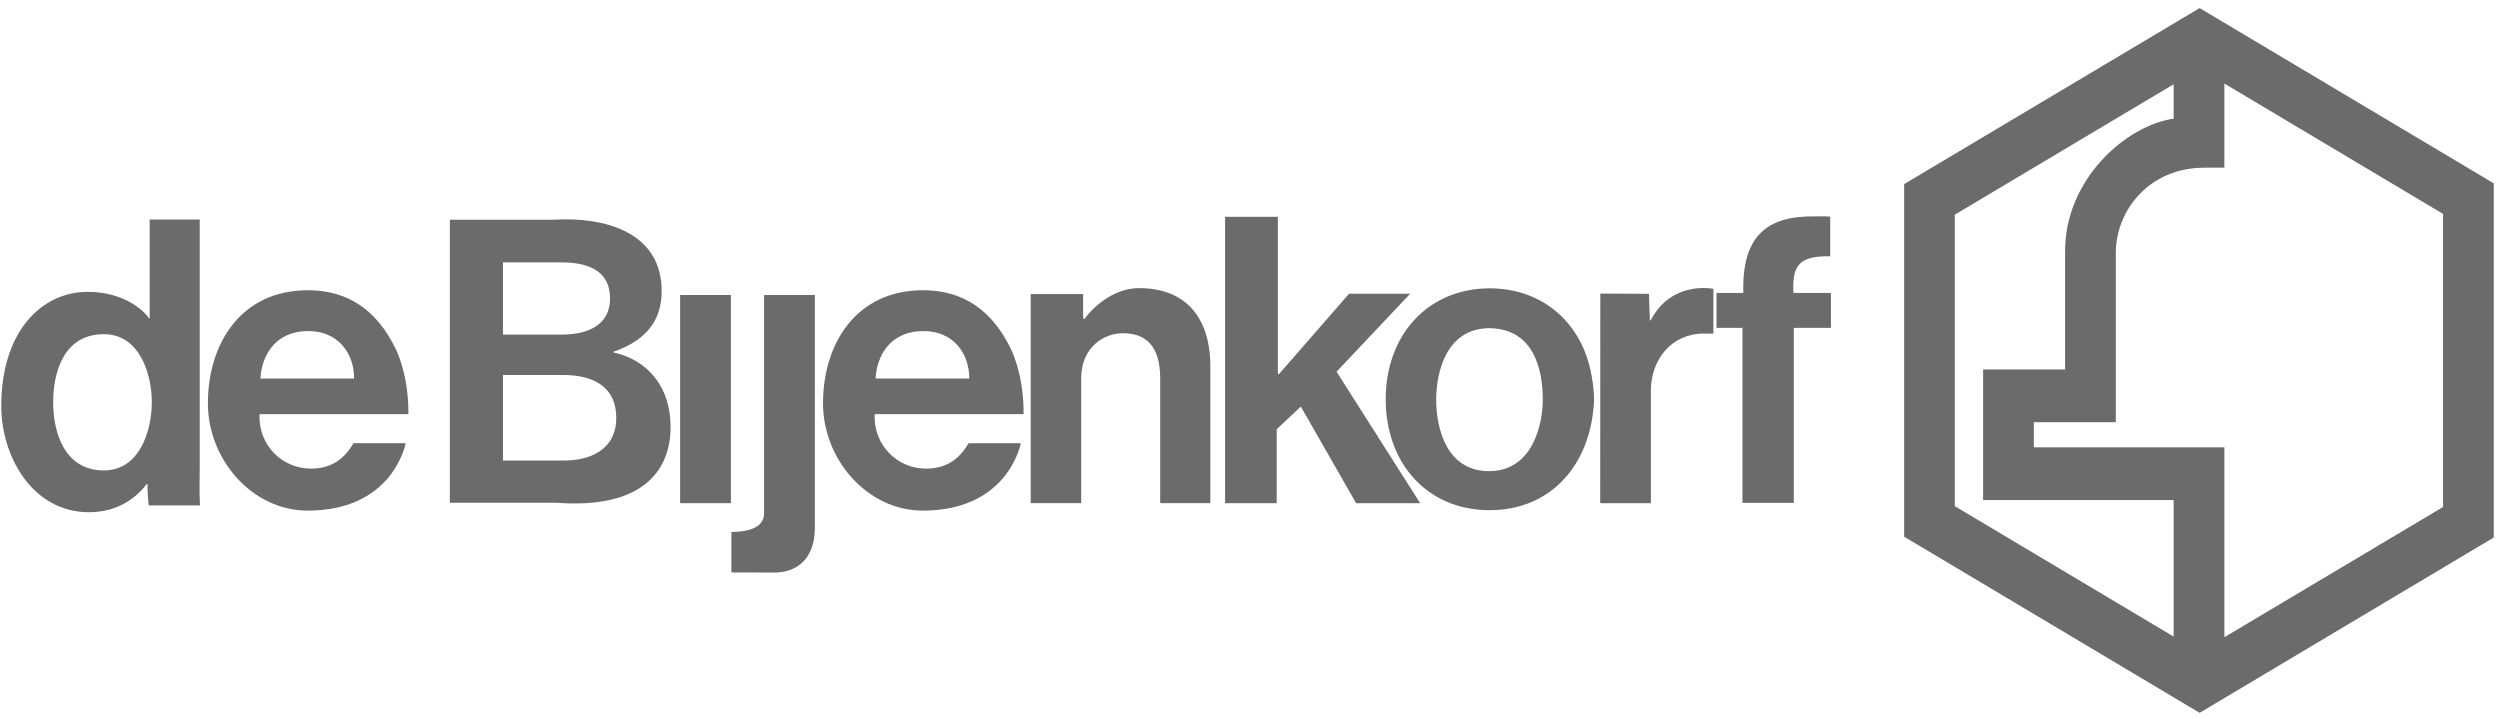 <?xml version="1.0" encoding="UTF-8"?>
<svg width="139px" height="40px" viewBox="0 0 139 40" version="1.1" xmlns="http://www.w3.org/2000/svg" xmlns:xlink="http://www.w3.org/1999/xlink">
    <!-- Generator: Sketch 42 (36781) - http://www.bohemiancoding.com/sketch -->
    <title>Bijenkorf</title>
    <desc>Created with Sketch.</desc>
    <defs></defs>
    <g id="one-pager" stroke="none" stroke-width="1" fill="none" fill-rule="evenodd">
        <g id="Landing_page" transform="translate(-419, -4283)" fill="#6B6B6B">
            <g id="Happy_Customers" transform="translate(161, 4141)">
                <g id="Bijenkorf" transform="translate(258, 142)">
                    <polyline id="Fill-2" points="71.05 20.768 71.096 20.818 75.005 16.333 78.404 16.333 74.313 20.667 78.962 27.978 75.4 27.978 72.327 22.607 70.985 23.863 70.985 27.978 68.114 27.978 68.114 12.055 71.05 12.055 71.05 20.768"></polyline>
                    <path d="M79.852,22.221 C79.852,23.747 80.388,26.196 82.792,26.196 C85.197,26.196 85.779,23.621 85.779,22.221 C85.779,20.576 85.301,18.282 82.821,18.247 C80.416,18.247 79.852,20.694 79.852,22.221 C79.852,22.221 79.852,20.694 79.852,22.221 L79.852,22.221 Z M88.563,23.009 C88.161,26.118 86.043,28.366 82.823,28.366 C79.33,28.366 77.045,25.731 77.045,22.198 C77.045,18.67 79.342,16.045 82.823,16.03 C85.814,16.039 87.939,17.981 88.471,20.767 C88.699,21.956 88.631,22.487 88.563,23.009 L88.563,23.009 Z" id="Fill-3"></path>
                    <path d="M88.977,16.322 L91.682,16.335 L91.733,17.814 L91.779,17.814 C92.65,16.075 94.358,15.901 95.265,16.06 L95.265,18.547 L94.695,18.547 C92.886,18.574 91.837,20.014 91.789,21.612 L91.789,27.978 L88.972,27.978 L88.977,16.322" id="Fill-4"></path>
                    <path d="M101.76,14.247 C100.085,14.232 99.627,14.695 99.716,16.287 L101.8,16.287 L101.8,18.23 L99.736,18.23 L99.736,27.96 L96.881,27.96 L96.881,18.23 L95.437,18.23 L95.437,16.287 L96.929,16.287 C96.842,13.139 98.222,11.996 100.899,12.03 C101.038,12.035 101.434,12.016 101.76,12.042 L101.76,14.247" id="Fill-5"></path>
                    <polygon id="Fill-6" points="37.815 27.975 40.638 27.975 40.638 16.401 37.815 16.401"></polygon>
                    <path d="M45.306,29.42 C45.289,30.884 44.479,31.834 43.052,31.834 C42.671,31.834 41.883,31.834 40.665,31.827 L40.665,29.576 C42.233,29.566 42.477,28.96 42.484,28.556 L42.484,16.401 L45.306,16.401 L45.306,29.42" id="Fill-8"></path>
                    <path d="M60.223,17.679 L60.291,17.747 C60.57,17.319 61.759,16.019 63.327,16.019 C65.911,16.019 67.296,17.631 67.296,20.392 L67.296,27.975 L64.507,27.975 L64.507,20.971 C64.487,19.717 64.084,18.527 62.435,18.527 C61.386,18.527 60.157,19.276 60.114,20.971 L60.114,27.975 L57.307,27.975 L57.307,16.35 L60.223,16.35 L60.223,17.679" id="Fill-10"></path>
                    <path d="M11.105,25.897 C11.105,26.624 11.076,27.371 11.118,28.099 L8.265,28.099 C8.226,27.572 8.2,27.439 8.2,26.911 L8.156,26.911 C7.638,27.604 6.619,28.48 4.945,28.48 C1.83,28.48 0.07,25.412 0.07,22.574 C0.07,18.465 2.279,16.226 4.883,16.226 C6.831,16.226 7.979,17.228 8.281,17.696 L8.322,17.696 L8.322,12.208 L11.105,12.208 L11.105,25.897 L11.105,25.897 Z M8.441,22.367 C8.439,20.796 7.769,18.581 5.773,18.581 C3.487,18.581 2.956,20.796 2.956,22.367 C2.956,24.034 3.577,26.156 5.773,26.156 C7.769,26.156 8.439,23.94 8.441,22.367 C8.441,22.367 8.439,23.94 8.441,22.367 L8.441,22.367 Z" id="Fill-11"></path>
                    <path d="M19.689,21.047 C19.689,19.61 18.769,18.408 17.153,18.408 C15.179,18.408 14.536,19.927 14.48,21.047 L19.689,21.047 L19.689,21.047 Z M14.429,23.027 C14.351,24.753 15.696,26.055 17.281,26.055 C18.352,26.055 19.111,25.585 19.65,24.642 L22.556,24.642 C22.476,25.029 21.632,28.39 17.102,28.39 C14.044,28.39 11.559,25.575 11.559,22.423 C11.559,19.101 13.401,16.137 17.12,16.137 C19.401,16.137 20.959,17.297 21.964,19.326 C22.283,19.942 22.527,20.892 22.617,21.597 C22.708,22.28 22.704,22.631 22.708,23.027 L14.429,23.027 L14.429,23.027 Z" id="Fill-12"></path>
                    <path d="M27.966,25.607 L31.329,25.607 C32.808,25.607 34.263,25.011 34.263,23.23 C34.263,21.354 32.764,20.85 31.329,20.85 L27.966,20.85 L27.966,25.607 L27.966,25.607 Z M25.012,12.218 L30.751,12.218 C33.615,12.035 36.789,12.904 36.789,16.181 C36.789,17.995 35.728,18.994 34.113,19.556 L34.113,19.598 C35.999,20.006 37.285,21.503 37.285,23.735 C37.285,26.053 35.859,28.324 30.924,27.953 L25.012,27.953 L25.012,12.218 L25.012,12.218 Z M27.966,18.604 L31.21,18.604 C32.91,18.604 33.919,17.921 33.919,16.595 C33.919,15.224 32.953,14.588 31.21,14.588 L27.966,14.588 L27.966,18.604 L27.966,18.604 Z" id="Fill-13"></path>
                    <path d="M53.892,21.047 C53.892,19.61 52.973,18.408 51.356,18.408 C49.382,18.408 48.736,19.927 48.683,21.047 L53.892,21.047 L53.892,21.047 Z M48.633,23.027 C48.552,24.753 49.896,26.055 51.484,26.055 C52.553,26.055 53.314,25.585 53.851,24.642 L56.759,24.642 C56.676,25.029 55.833,28.39 51.305,28.39 C48.247,28.39 45.76,25.575 45.76,22.423 C45.76,19.101 47.604,16.137 51.321,16.137 C53.602,16.137 55.161,17.297 56.167,19.326 C56.486,19.942 56.73,20.892 56.82,21.597 C56.912,22.28 56.907,22.631 56.912,23.027 L48.633,23.027 L48.633,23.027 Z" id="Fill-14"></path>
                    <path d="M135.833,11.892 L123.675,4.645 L123.675,9.324 L122.559,9.324 C119.521,9.324 117.639,11.667 117.639,14.076 L117.639,23.475 L113.081,23.475 L113.081,24.87 L123.675,24.87 L123.675,35.429 L135.833,28.188 L135.833,11.892 L135.833,11.892 Z M108.687,28.143 L120.855,35.394 L120.855,27.802 L110.261,27.802 L110.261,20.543 L114.818,20.543 L114.818,13.972 C114.818,9.927 118.242,6.971 120.855,6.597 L120.855,4.685 L108.687,11.936 L108.687,28.143 L108.687,28.143 Z M105.87,10.236 L122.299,0.449 L138.653,10.194 L138.653,29.885 L122.299,39.633 L105.87,29.84 L105.87,10.236 L105.87,10.236 Z" id="Fill-15"></path>
                </g>
            </g>
        </g>
    </g>
</svg>